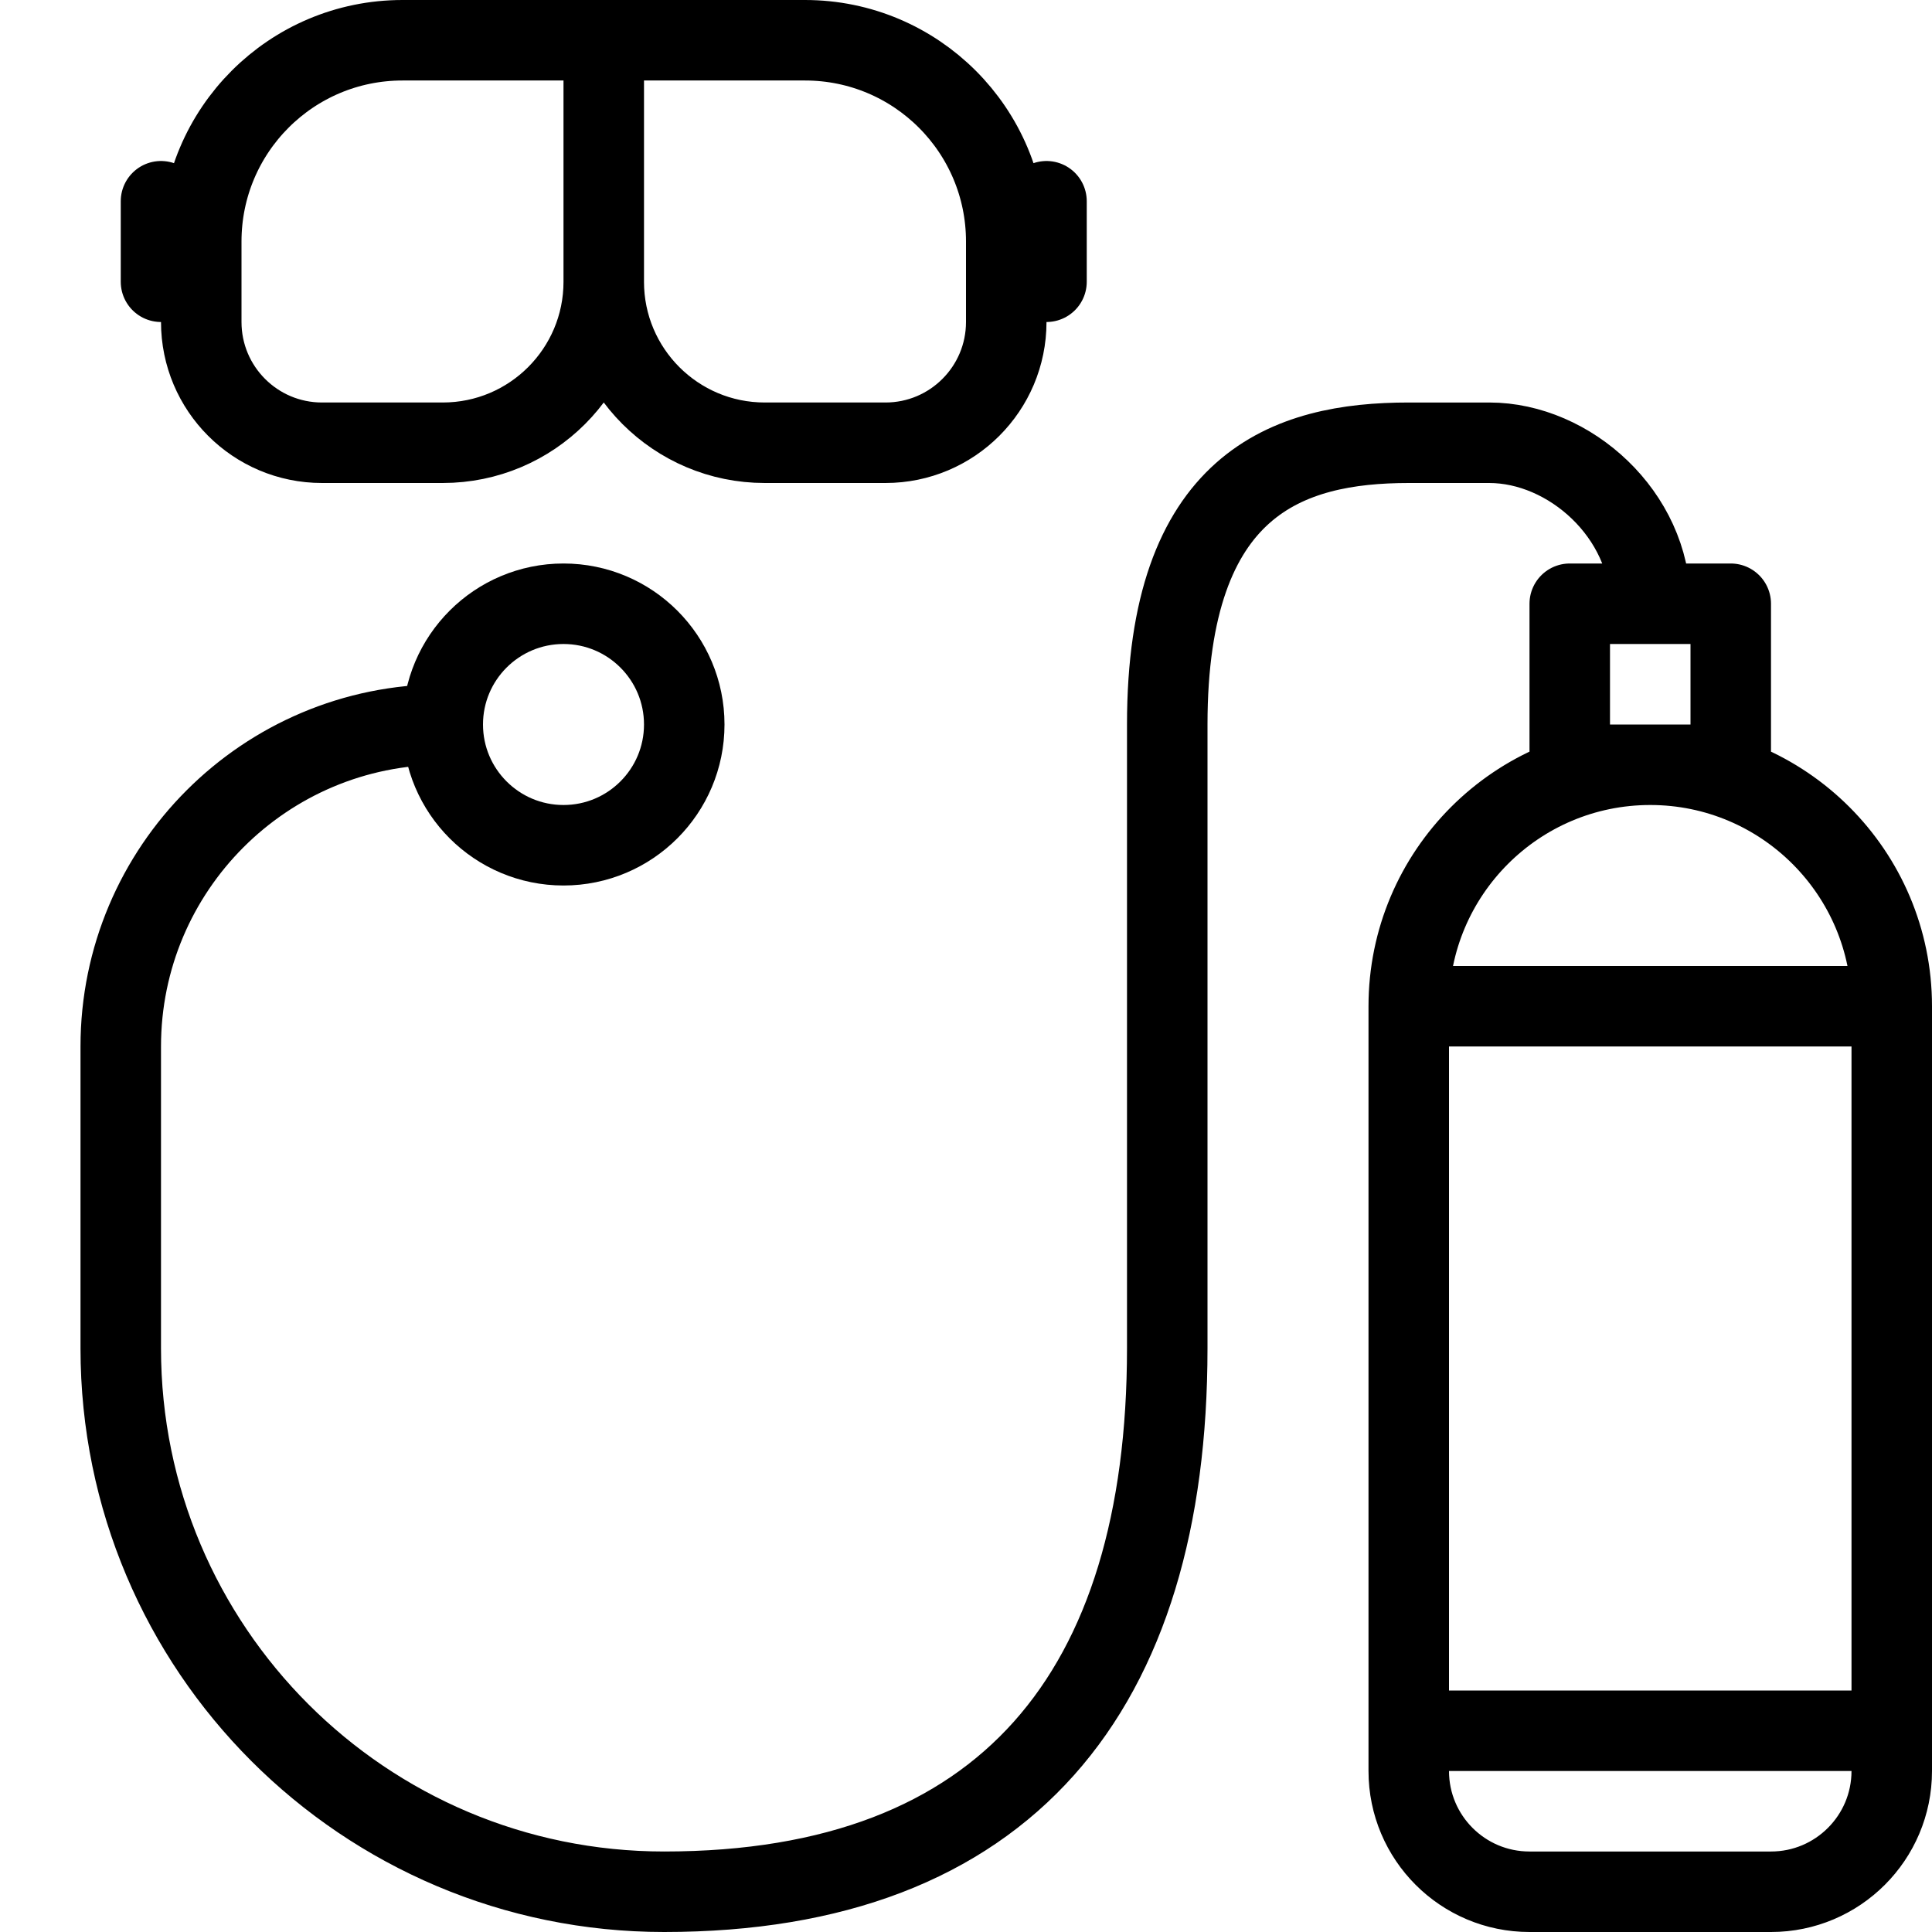 <svg xmlns="http://www.w3.org/2000/svg" width="24" height="24" viewBox="0 0 24 24"><g stroke="#000" stroke-linecap="round" stroke-linejoin="round" stroke-miterlimit="10" fill="none"><path d="M2.5 3c0-1.381 1.118-2.5 2.5-2.5h2.5v3c0 1.104-.895 2-2 2h-1.5c-.829 0-1.5-.672-1.5-1.5v-1zM12.5 3c0-1.381-1.119-2.5-2.5-2.5h-2.5v3c0 1.104.895 2 2 2h1.5c.828 0 1.5-.672 1.5-1.5v-1zM2 2.5v1M13 2.5v1"/><circle cx="7" cy="9" r="1.5"/><path d="M23.5 22c0 .828-.672 1.5-1.5 1.5h-3c-.829 0-1.5-.672-1.5-1.5v-9.5c0-1.656 1.343-3 3-3 1.656 0 3 1.344 3 3v9.5zM19.5 7.5h2v2h-2zM17.5 21.5h6M17.5 12.5h6M20.5 7.5c0-1.104-1-2-2-2h-1c-1.5 0-3 .5-3 3.5v7.75c0 4.25-2 6.75-6.25 6.75-3.729 0-6.75-3.021-6.75-6.75v-3.75c0-2.209 1.79-4 4-4"/></g></svg>